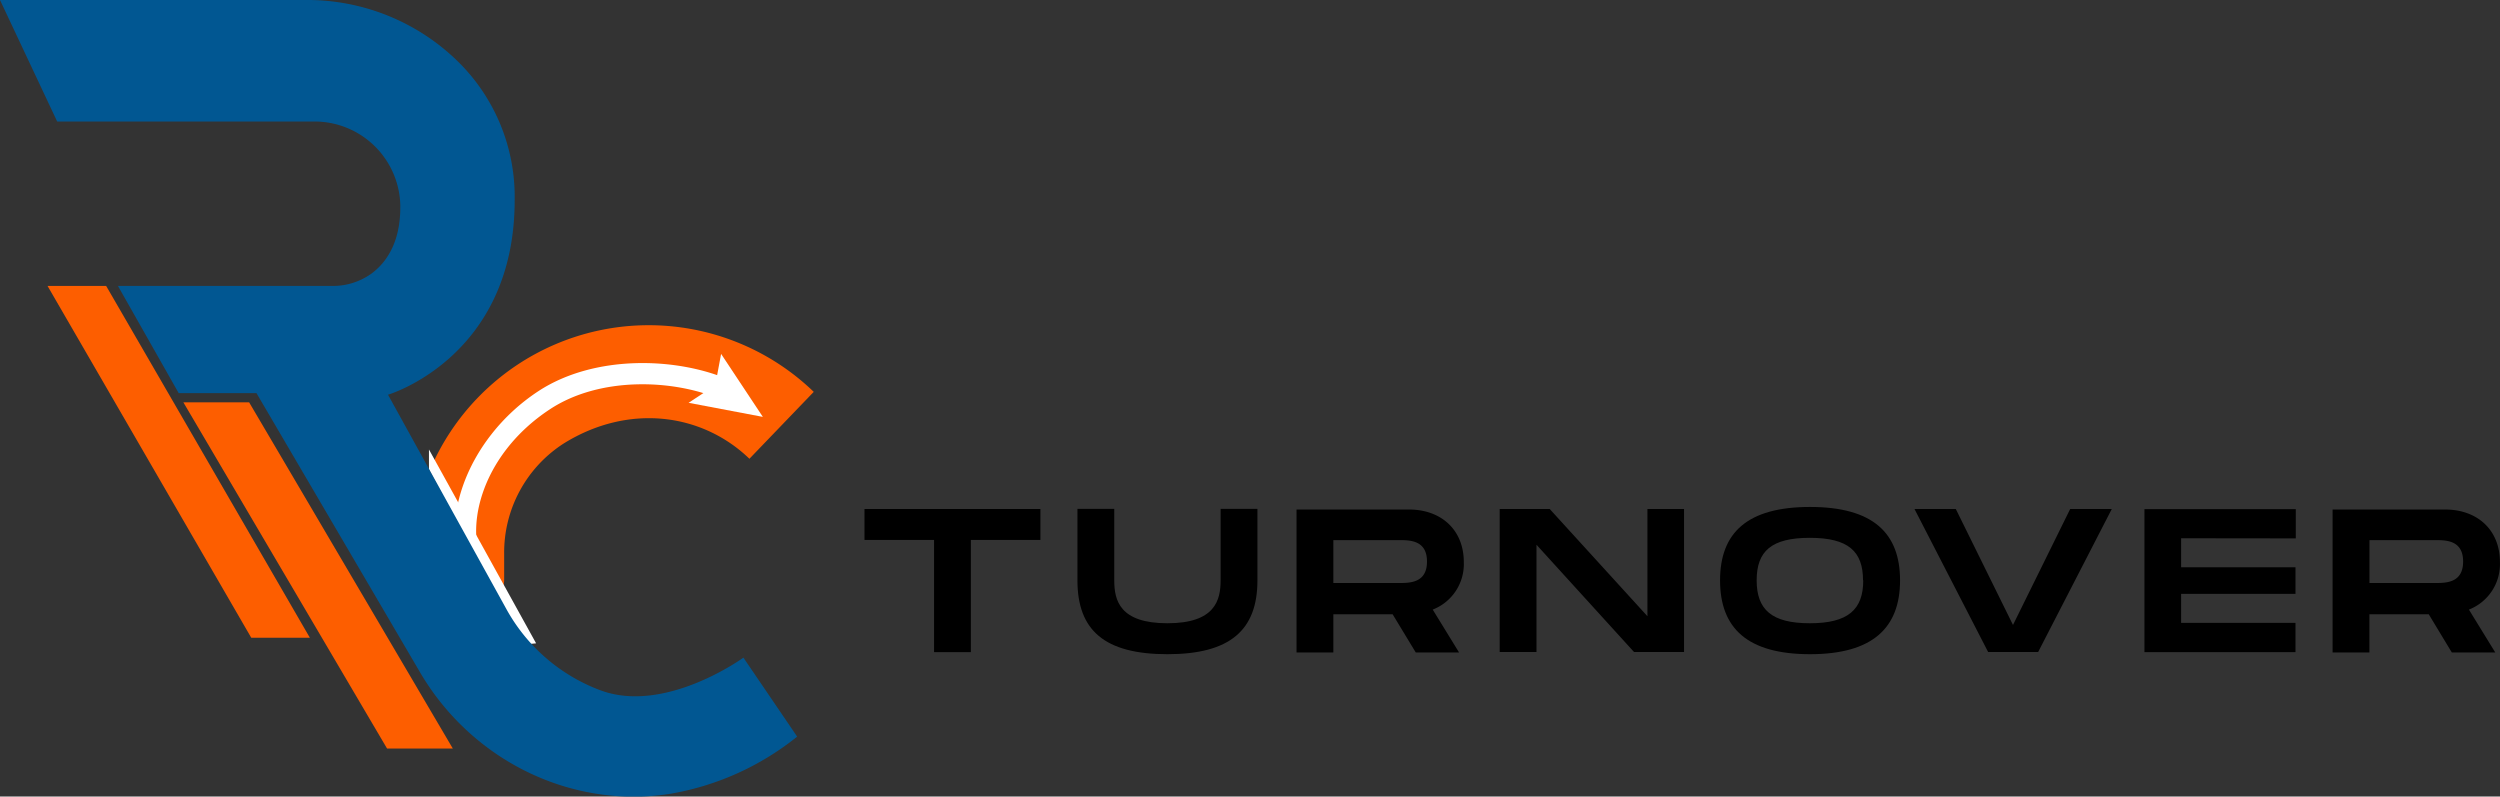 <svg id="Слой_1" data-name="Слой 1" xmlns="http://www.w3.org/2000/svg" viewBox="0 0 349.74 111.43"><rect x="0" y="0" width="349.74" height="111.43" fill="#333333" stroke="none"/><defs><style>.cls-1{fill:#fd5e00;}.cls-2{fill:#fff;}.cls-3{fill:#015792;}.cls-4{fill:none;stroke:#bf0500;stroke-miterlimit:10;stroke-width:13px;}</style></defs><path class="cls-1" d="M152.11,282.07a32.47,32.47,0,0,1-.61-6.32,33.25,33.25,0,0,1,56.34-23.93l-9,9.36c-6.61-6.38-16.85-7.76-25.88-2.2a18.13,18.13,0,0,0-8.43,15.52v3.57c0,1.13-.43,1.65-1,1.77Z" transform="translate(-94 -197)"/><polygon class="cls-2" points="60.01 65.66 73.01 90.19 75 90 60.01 62.88 60.01 65.66"/><path class="cls-2" d="M161,279.69a1.48,1.48,0,0,1-1.25-.68c-5.14-7.83-.66-20.59,9.57-27.29,7.88-5.16,19.34-4.73,26.58-1.63a1.49,1.49,0,0,1-1.17,2.75c-6.52-2.78-16.77-3.2-23.76,1.39-9.85,6.44-12.49,17.37-8.71,23.14a1.5,1.5,0,0,1-.44,2.08A1.53,1.53,0,0,1,161,279.69Z" transform="translate(-94 -197)"/><polygon class="cls-2" points="96.33 56.35 100.06 53.9 100.88 49.51 106.72 58.32 96.33 56.35"/><path class="cls-3" d="M94,197l8,17h36a12,12,0,0,1,12,11.7v.3c0,5-2,7.75-4,9.25a9.23,9.23,0,0,1-5.55,1.75H110.5l8.5,15h10.88l22.88,39.05c7.15,12.21,21,19.19,35,17a38.74,38.74,0,0,0,17.76-8L198,289s-11,8-20.08,4.54a25,25,0,0,1-13-11.19l-16.64-30.13S166,247,166,225a26.52,26.52,0,0,0-7.9-19.36A30.11,30.11,0,0,0,136.72,197Z" transform="translate(-94 -197)"/><path class="cls-4" d="M203.32,256.5" transform="translate(-94 -197)"/><polygon class="cls-1" points="43.35 89.22 35.15 89.22 6.65 40 14.85 40 43.35 89.22"/><polygon class="cls-1" points="63.35 104.72 54.15 104.72 25.65 56.28 34.85 56.28 63.35 104.72"/><path d="M239.55,272.53h-9.73v15.7h-5.15v-15.7h-9.73v-4.32h24.61Z" transform="translate(-94 -197)"/><path d="M257.32,288.52c-8.81,0-12.59-3.35-12.59-10.33v-10h5.15v10c0,2.81.77,6,7.44,6s7.44-3.23,7.44-6v-10h5.15v10C269.91,285.14,266.1,288.52,257.32,288.52Z" transform="translate(-94 -197)"/><path d="M294.43,282.28l3.69,6h-6.06l-3.24-5.35h-8.29v5.35h-5.15v-20h15.73c4.55,0,7.67,2.89,7.67,7.35A6.83,6.83,0,0,1,294.43,282.28Zm-13.9-3.72h9.15c1.55,0,3.95,0,3.95-3s-2.4-3-3.95-3h-9.15Z" transform="translate(-94 -197)"/><path d="M329.59,268.21v20h-7l-13.64-15v15h-5.15v-20h7l13.67,15v-15Z" transform="translate(-94 -197)"/><path d="M334.63,278.19c0-6.64,3.78-10.27,12.59-10.27s12.59,3.66,12.59,10.27-3.8,10.33-12.59,10.33S334.63,284.86,334.63,278.19Zm20,0c0-4.06-2.06-5.95-7.44-5.95s-7.44,1.86-7.44,5.95,2.09,6,7.44,6S354.66,282.28,354.66,278.19Z" transform="translate(-94 -197)"/><path d="M389.43,268.21l-10.3,20h-7l-10.3-20h5.78l8,16.22,8-16.22Z" transform="translate(-94 -197)"/><path d="M399.13,272.3v4.06h16v3.72h-16v4.06h16v4.09H394v-20h21.17v4.09Z" transform="translate(-94 -197)"/><path d="M439.39,282.28l3.69,6H437l-3.23-5.35h-8.3v5.35h-5.15v-20h15.74c4.55,0,7.67,2.89,7.67,7.35A6.83,6.83,0,0,1,439.39,282.28Zm-13.91-3.72h9.16c1.54,0,3.94,0,3.94-3s-2.4-3-3.94-3h-9.16Z" transform="translate(-94 -197)"/></svg>